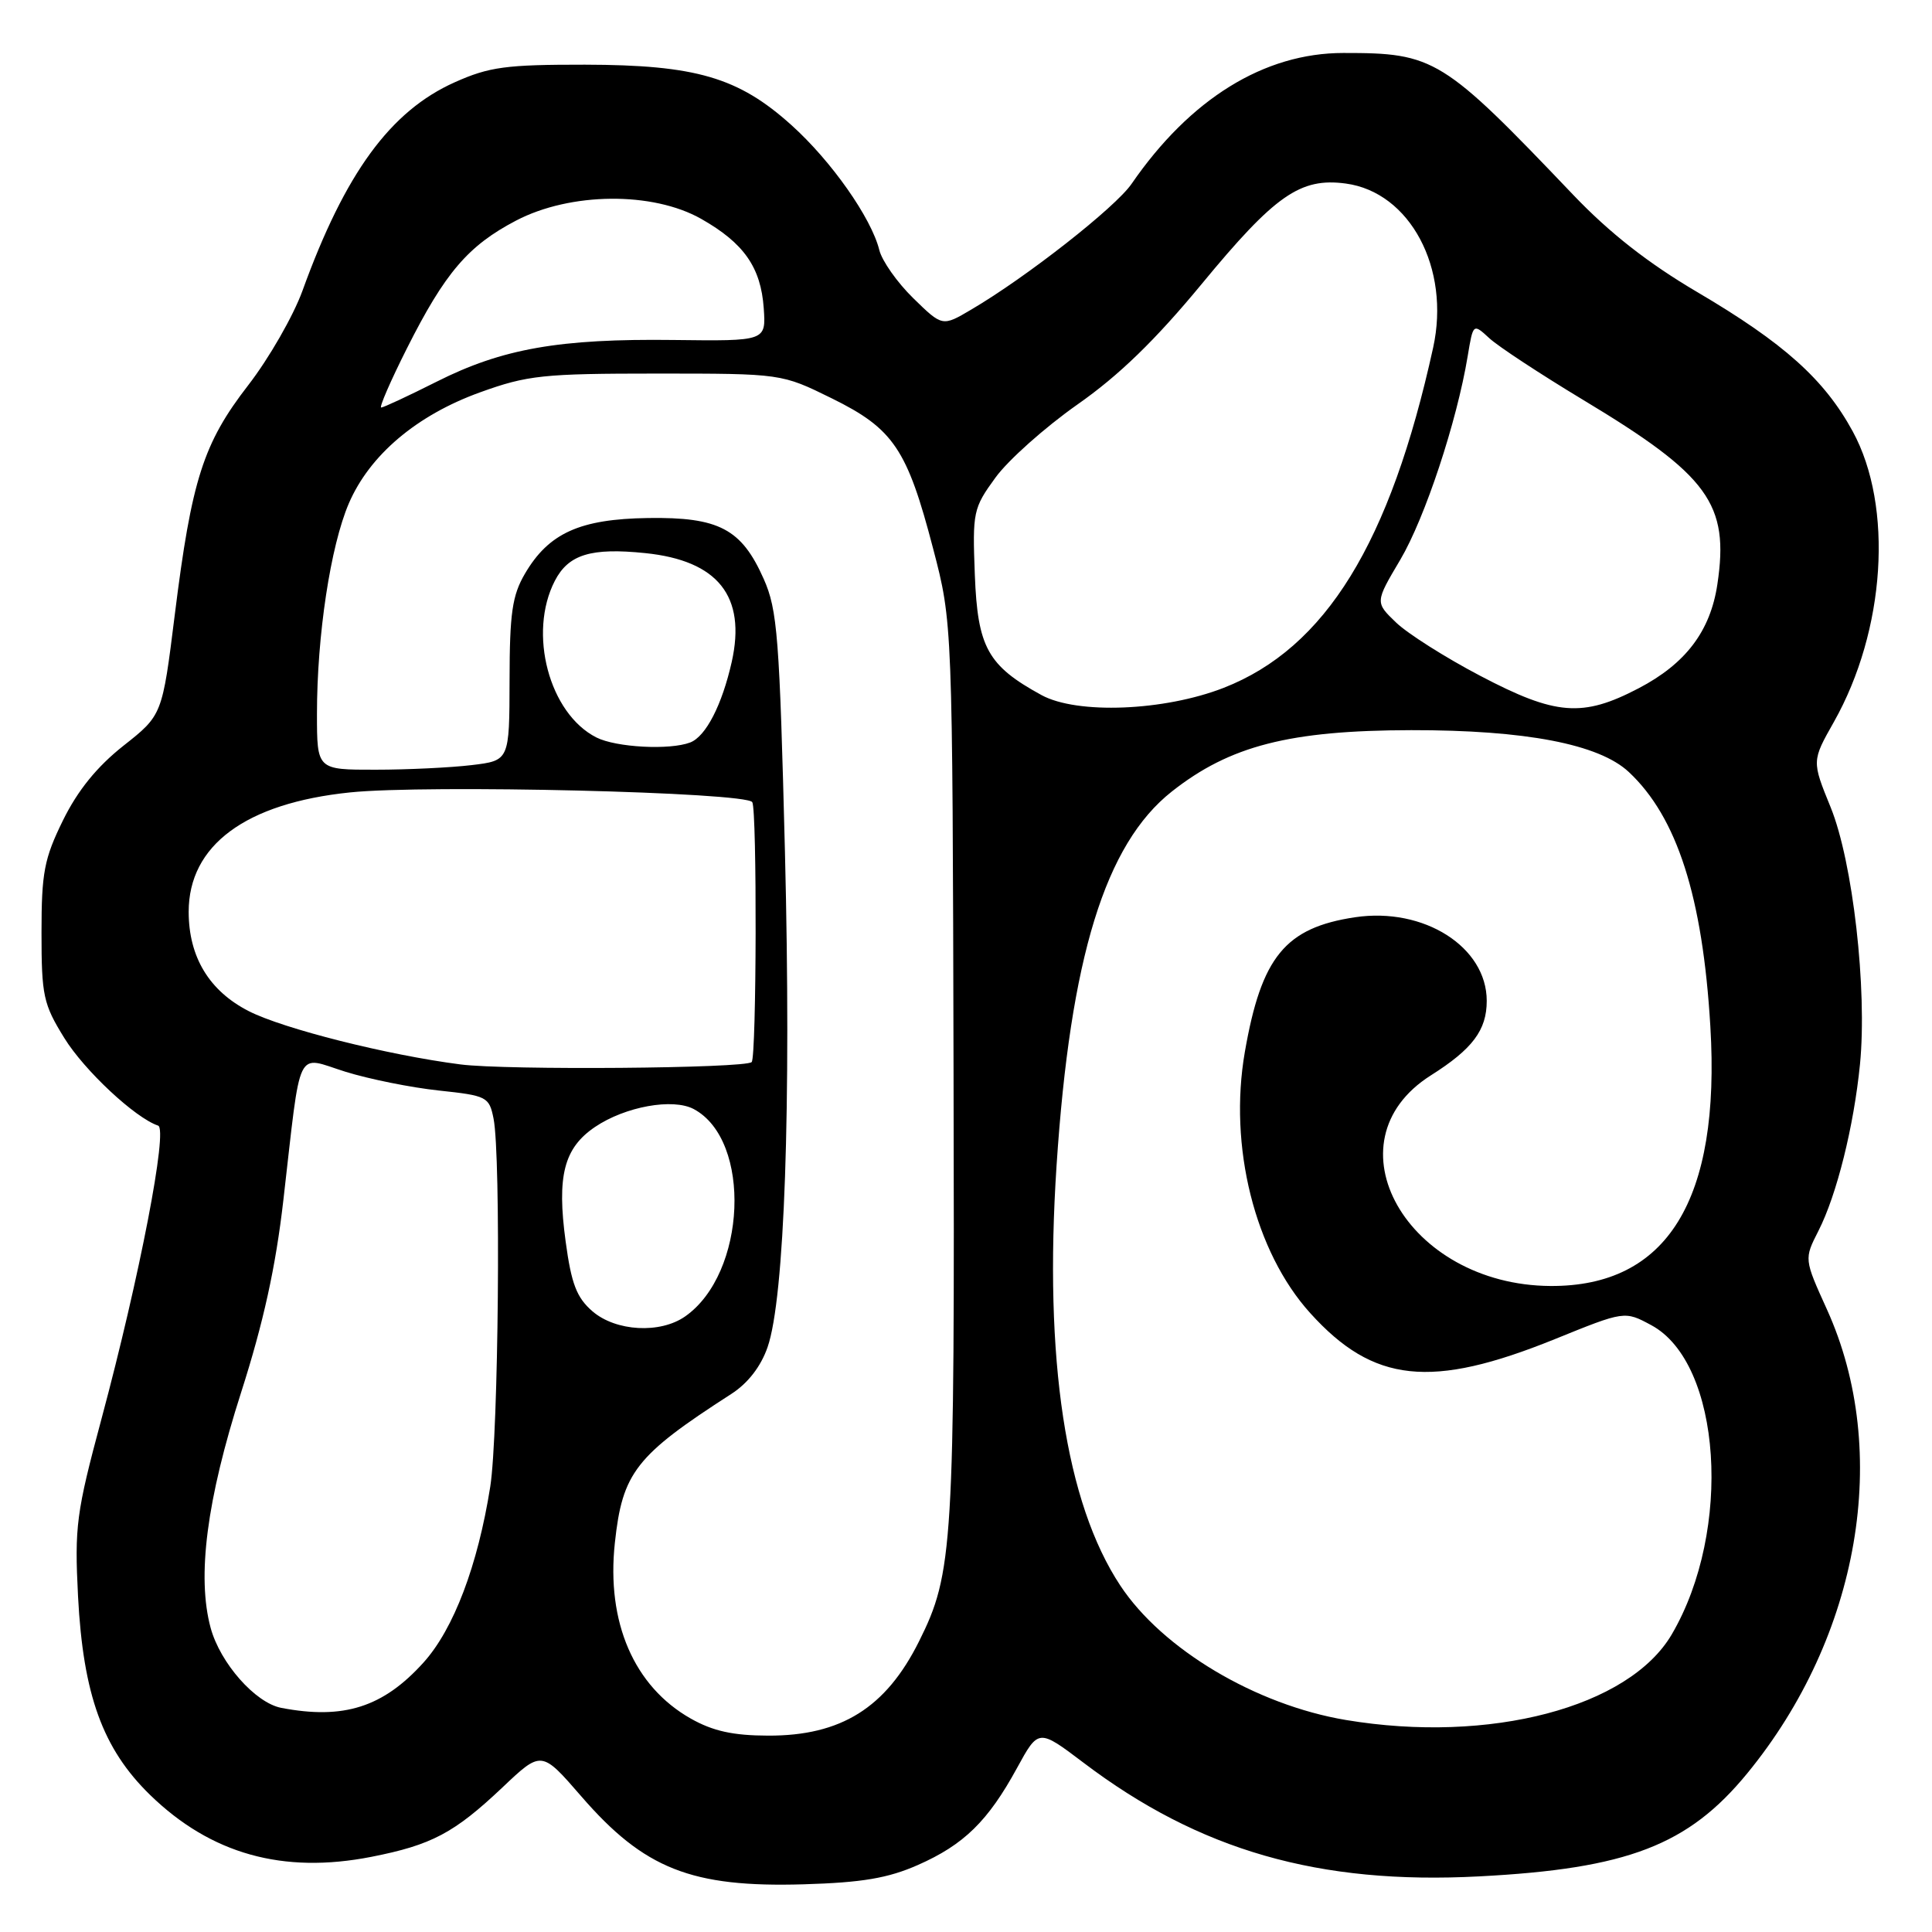 <?xml version="1.0" encoding="UTF-8" standalone="no"?>
<!DOCTYPE svg PUBLIC "-//W3C//DTD SVG 1.1//EN" "http://www.w3.org/Graphics/SVG/1.1/DTD/svg11.dtd" >
<svg xmlns="http://www.w3.org/2000/svg" xmlns:xlink="http://www.w3.org/1999/xlink" version="1.1" viewBox="0 0 256 256">
 <g >
 <path fill="currentColor"
d=" M 121.63 247.12 C 127.72 244.43 130.91 241.32 134.76 234.27 C 137.61 229.06 137.61 229.06 143.56 233.56 C 158.92 245.20 174.75 249.75 196.00 248.63 C 215.65 247.61 223.70 244.51 231.51 234.99 C 246.43 216.80 250.63 192.37 242.08 173.51 C 239.05 166.83 239.05 166.83 240.95 163.10 C 243.38 158.33 245.64 149.26 246.46 141.00 C 247.43 131.08 245.51 114.20 242.57 106.97 C 240.07 100.84 240.07 100.84 243.00 95.66 C 249.84 83.53 250.91 67.11 245.50 57.17 C 241.74 50.27 236.38 45.46 224.89 38.70 C 218.40 34.88 213.28 30.87 208.48 25.84 C 191.14 7.66 190.08 7.01 178.00 7.02 C 167.51 7.02 157.70 13.09 149.94 24.36 C 147.80 27.48 135.98 36.75 128.68 41.03 C 124.87 43.28 124.87 43.28 121.01 39.51 C 118.89 37.44 116.86 34.56 116.51 33.12 C 115.45 28.87 110.15 21.32 104.86 16.57 C 97.83 10.24 92.19 8.60 77.50 8.57 C 67.05 8.56 64.82 8.86 60.26 10.90 C 51.73 14.71 45.72 22.93 40.07 38.55 C 38.86 41.87 35.64 47.49 32.90 51.03 C 26.93 58.74 25.39 63.56 23.16 81.45 C 21.50 94.76 21.50 94.76 16.35 98.82 C 12.84 101.60 10.30 104.73 8.35 108.69 C 5.85 113.78 5.50 115.62 5.50 123.58 C 5.50 131.93 5.74 133.05 8.52 137.54 C 11.18 141.85 17.92 148.14 20.95 149.15 C 22.28 149.59 18.51 169.14 13.45 188.00 C 10.10 200.47 9.87 202.27 10.34 211.53 C 11.02 224.57 13.61 231.72 19.88 237.83 C 27.94 245.67 37.49 248.34 49.21 246.04 C 57.20 244.47 60.18 242.89 66.57 236.85 C 71.75 231.94 71.75 231.94 77.02 238.02 C 85.35 247.64 91.63 250.12 106.50 249.68 C 114.24 249.45 117.66 248.87 121.63 247.12 Z  M 91.53 227.72 C 84.01 223.46 80.34 214.98 81.47 204.46 C 82.47 195.11 84.22 192.87 96.91 184.70 C 99.10 183.29 100.82 181.07 101.71 178.50 C 103.96 172.00 104.85 146.67 104.01 112.89 C 103.29 84.41 103.02 80.82 101.20 76.72 C 98.26 70.08 95.26 68.50 85.87 68.64 C 76.83 68.77 72.70 70.64 69.55 76.03 C 67.87 78.90 67.53 81.28 67.52 90.13 C 67.50 100.78 67.50 100.78 62.50 101.38 C 59.75 101.71 54.01 101.99 49.75 101.99 C 42.00 102.00 42.00 102.00 42.00 94.57 C 42.00 84.21 43.79 72.37 46.22 66.71 C 48.98 60.29 55.22 55.01 63.63 51.98 C 69.89 49.72 71.96 49.50 87.02 49.50 C 103.55 49.50 103.55 49.50 110.21 52.78 C 118.39 56.81 120.20 59.49 123.64 72.68 C 126.21 82.50 126.21 82.50 126.35 142.00 C 126.51 204.98 126.30 208.43 121.77 217.50 C 117.38 226.30 111.44 230.01 101.79 229.98 C 97.13 229.97 94.47 229.38 91.53 227.72 Z  M 178.35 227.91 C 166.41 225.91 154.03 218.54 148.45 210.10 C 141.20 199.14 138.31 180.13 140.00 154.43 C 141.82 126.87 146.44 111.86 155.26 104.89 C 162.96 98.81 170.87 96.78 187.00 96.75 C 202.14 96.73 211.87 98.60 215.82 102.29 C 222.22 108.27 225.61 118.82 226.63 136.00 C 228.01 159.00 220.92 170.49 205.44 170.40 C 186.42 170.28 175.65 151.31 189.60 142.49 C 195.12 139.00 197.00 136.50 197.00 132.62 C 197.00 125.47 188.67 120.18 179.55 121.54 C 170.30 122.93 167.14 126.79 164.95 139.38 C 162.77 151.89 166.26 165.86 173.61 173.99 C 181.98 183.26 189.63 184.07 205.98 177.46 C 215.27 173.69 215.27 173.69 218.80 175.59 C 228.13 180.61 229.60 202.77 221.52 216.56 C 215.85 226.24 197.40 231.09 178.35 227.91 Z  M 37.26 226.30 C 33.82 225.63 29.18 220.37 27.91 215.70 C 26.07 208.90 27.39 198.73 31.95 184.50 C 34.91 175.25 36.53 167.90 37.55 159.00 C 39.95 138.19 39.11 139.93 45.77 142.01 C 48.92 142.99 54.49 144.11 58.15 144.50 C 64.53 145.18 64.82 145.33 65.40 148.23 C 66.39 153.21 66.06 190.01 64.96 197.00 C 63.31 207.43 60.11 215.87 56.12 220.29 C 50.77 226.22 45.53 227.89 37.26 226.30 Z  M 78.50 173.75 C 76.41 171.94 75.71 170.13 74.95 164.50 C 73.77 155.82 74.72 152.12 78.84 149.33 C 82.85 146.62 89.16 145.48 91.93 146.96 C 99.65 151.09 98.92 168.74 90.79 174.43 C 87.48 176.75 81.61 176.43 78.50 173.75 Z  M 61.00 141.04 C 51.36 139.80 37.54 136.32 32.96 133.98 C 27.73 131.31 25.01 126.82 25.00 120.83 C 25.00 112.01 32.53 106.43 46.37 105.00 C 56.59 103.94 98.86 104.97 99.68 106.29 C 100.32 107.33 100.25 140.09 99.60 140.73 C 98.76 141.57 67.06 141.83 61.00 141.04 Z  M 79.03 97.72 C 72.76 94.55 69.94 83.89 73.52 76.96 C 75.33 73.46 78.32 72.55 85.50 73.29 C 95.14 74.28 98.90 79.01 96.96 87.70 C 95.67 93.42 93.53 97.58 91.46 98.38 C 88.74 99.42 81.65 99.04 79.03 97.72 Z  M 138.00 92.10 C 130.88 88.21 129.54 85.79 129.17 76.17 C 128.85 67.84 128.95 67.34 131.90 63.29 C 133.58 60.97 138.47 56.62 142.75 53.61 C 148.27 49.75 153.09 45.07 159.24 37.62 C 168.95 25.85 172.30 23.51 178.32 24.32 C 186.83 25.46 192.21 35.55 189.90 46.06 C 184.21 71.97 175.65 85.86 162.15 91.14 C 154.25 94.22 142.72 94.68 138.00 92.10 Z  M 196.14 89.55 C 191.54 87.14 186.52 83.96 184.99 82.49 C 182.20 79.81 182.20 79.81 185.55 74.16 C 188.81 68.64 193.04 55.89 194.48 47.17 C 195.20 42.84 195.20 42.84 197.35 44.82 C 198.53 45.91 204.12 49.58 209.76 52.98 C 226.43 63.01 229.16 66.76 227.56 77.43 C 226.63 83.63 223.37 87.94 217.13 91.20 C 209.69 95.09 206.15 94.81 196.14 89.55 Z  M 53.92 46.16 C 58.96 36.14 62.03 32.55 68.38 29.23 C 75.59 25.46 86.48 25.36 92.91 29.00 C 98.57 32.21 100.82 35.42 101.20 40.85 C 101.50 45.20 101.50 45.20 89.29 45.05 C 74.11 44.86 66.56 46.19 57.85 50.58 C 54.11 52.46 50.81 54.00 50.51 54.00 C 50.22 54.00 51.75 50.47 53.92 46.16 Z "/>
</g>
</svg>